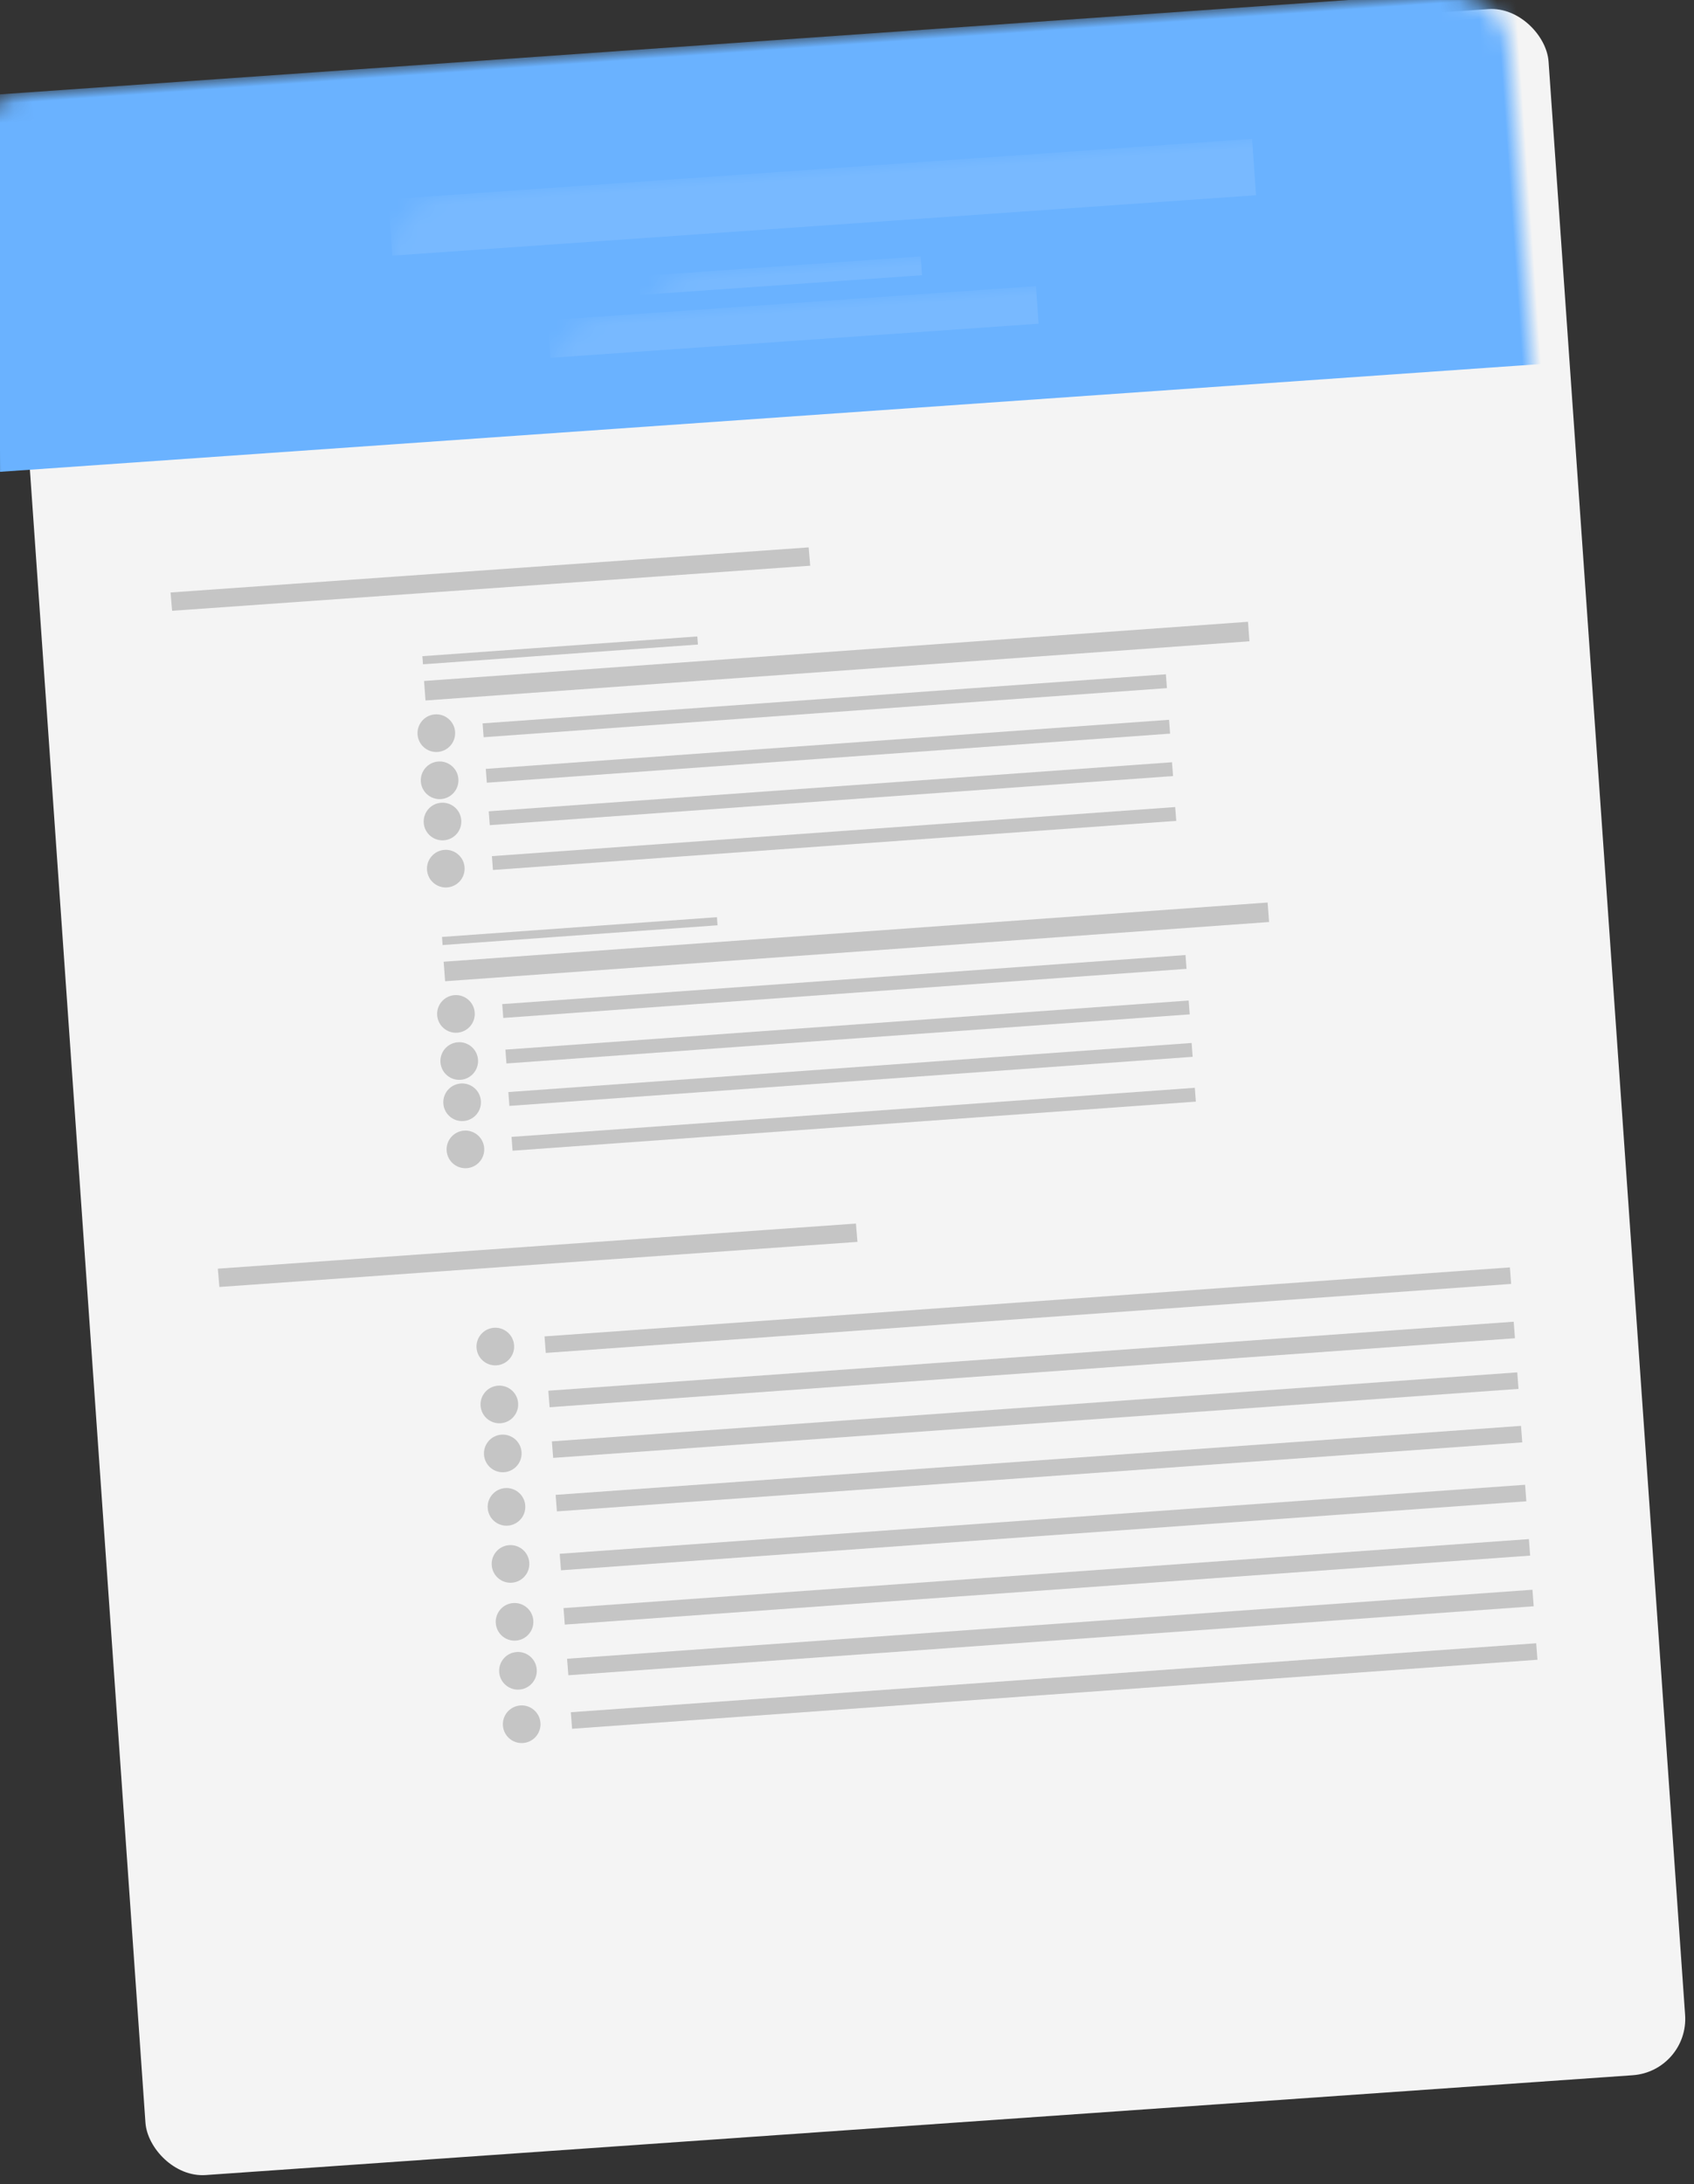 <?xml version="1.0" encoding="UTF-8"?>
<svg width="90px" height="116px" viewBox="0 0 90 116" version="1.1" xmlns="http://www.w3.org/2000/svg" xmlns:xlink="http://www.w3.org/1999/xlink">
    <rect x="0" y="0" width="90" height="116" fill="#333333" stroke="none"/>
    <title>Group 2 Copy + Rectangle Copy 11 + Rectangle Copy 12 + Rectangle Copy 13 + Rectangle + Rectangle Copy 12 + Rectangle Copy 16 + Rectangle Copy 14 + Rectangle Copy 15 + Rectangle Copy 17 + Rectangle Copy 18 + Rectangle Copy 19 + Rectangle Copy 20 + Rectangle + Rectangle + Rectangle Copy + Rectangle Copy 4 + Group 2 Copy Mask Copy 2</title>
    <defs>
        <rect id="path-1" x="0" y="0" width="82" height="110" rx="3"></rect>
    </defs>
    <g id="copy" stroke="none" stroke-width="1" fill="none" fill-rule="evenodd">
        <g id="2.2-Upload-Drag-State" transform="translate(-675, -238)">
            <g id="Group-2-Copy-+-Rectangle-Copy-11-+-Rectangle-Copy-12-+-Rectangle-Copy-13-+-Rectangle-+-Rectangle-Copy-12-+-Rectangle-Copy-16-+-Rectangle-Copy-14-+-Rectangle-Copy-15-+-Rectangle-Copy-17-+-Rectangle-Copy-18-+-Rectangle-Copy-19-+-Rectangle-Copy-20-+-Rectangle-+-Rectangle-+-Rectangle-Copy-+-Rectangle-Copy-4-+-Group-2-Copy-Mask-Copy-2" transform="translate(720, 296) rotate(-4) translate(-720, -296) translate(679, 241)">
                <mask id="mask-2" fill="white">
                    <use xlink:href="#path-1"></use>
                </mask>
                <use id="Mask" fill="#F4F4F4" xlink:href="#path-1"></use>
                <g id="Group-2-Copy-2" mask="url(#mask-2)" fill="#C5C5C5" fill-rule="nonzero">
                    <g transform="translate(47.976, 83.042) rotate(3) translate(-47.976, -83.042) translate(20.254, 76.864)">
                        <polygon id="Rectangle" transform="translate(29.298, 1.845) rotate(-3) translate(-29.298, -1.845) " points="3.585 1.444 55.004 1.366 55.01 2.246 3.591 2.324"></polygon>
                        <polygon id="Rectangle" transform="translate(29.45, 4.733) rotate(-3) translate(-29.45, -4.733) " points="3.737 4.332 55.156 4.254 55.162 5.134 3.743 5.211"></polygon>
                        <polygon id="Rectangle" transform="translate(29.591, 7.426) rotate(-3) translate(-29.591, -7.426) " points="3.879 7.025 55.298 6.947 55.304 7.827 3.885 7.905"></polygon>
                        <polygon id="Rectangle" transform="translate(29.741, 10.27) rotate(-3) translate(-29.741, -10.27) " points="4.029 9.869 55.448 9.792 55.454 10.671 4.034 10.749"></polygon>
                        <ellipse id="Oval" transform="translate(0.976, 3.284) rotate(-3) translate(-0.976, -3.284) " cx="0.976" cy="3.284" rx="1" ry="1"></ellipse>
                        <ellipse id="Oval" transform="translate(1.137, 6.362) rotate(-3) translate(-1.137, -6.362) " cx="1.137" cy="6.362" rx="1" ry="1"></ellipse>
                        <ellipse id="Oval" transform="translate(1.273, 8.966) rotate(-3) translate(-1.273, -8.966) " cx="1.273" cy="8.966" rx="1" ry="1"></ellipse>
                        <ellipse id="Oval" transform="translate(1.421, 11.807) rotate(-3) translate(-1.421, -11.807) " cx="1.421" cy="11.807" rx="1" ry="1"></ellipse>
                    </g>
                </g>
                <g id="Group-2-Copy" mask="url(#mask-2)" fill="#C5C5C5" fill-rule="nonzero">
                    <g transform="translate(20, 30)">
                        <polygon id="Rectangle" points="3.053 4.116 39.448 4.047 39.452 4.784 3.057 4.853"></polygon>
                        <polygon id="Rectangle-Copy-5" points="3.053 19.062 39.448 18.994 39.452 19.73 3.057 19.799"></polygon>
                        <polygon id="Rectangle" points="0.107 1.652 43.995 1.57 44 2.609 0.112 2.691"></polygon>
                        <polygon id="Rectangle-Copy-6" points="0.106 16.599 43.995 16.516 44 17.555 0.111 17.638"></polygon>
                        <polygon id="Rectangle" points="0.11 0.333 14.755 0.306 14.757 0.737 0.112 0.765"></polygon>
                        <polygon id="Rectangle-Copy-7" points="0.11 15.28 14.755 15.252 14.757 15.684 0.112 15.711"></polygon>
                        <polygon id="Rectangle" points="3.053 6.538 39.448 6.47 39.452 7.207 3.057 7.275"></polygon>
                        <polygon id="Rectangle-Copy-8" points="3.053 21.485 39.448 21.416 39.452 22.153 3.057 22.222"></polygon>
                        <polygon id="Rectangle" points="3.052 8.798 39.447 8.73 39.451 9.466 3.056 9.535"></polygon>
                        <polygon id="Rectangle-Copy-9" points="3.052 23.744 39.447 23.676 39.451 24.413 3.056 24.481"></polygon>
                        <polygon id="Rectangle" points="3.055 11.184 39.45 11.116 39.454 11.852 3.058 11.921"></polygon>
                        <polygon id="Rectangle-Copy-10" points="3.055 26.131 39.45 26.062 39.454 26.799 3.058 26.867"></polygon>
                        <ellipse id="Oval" cx="0.564" cy="4.463" rx="1" ry="1"></ellipse>
                        <ellipse id="Oval-Copy" cx="0.564" cy="19.41" rx="1" ry="1"></ellipse>
                        <ellipse id="Oval" cx="0.564" cy="6.972" rx="1" ry="1"></ellipse>
                        <ellipse id="Oval-Copy-2" cx="0.564" cy="21.918" rx="1" ry="1"></ellipse>
                        <ellipse id="Oval" cx="0.564" cy="9.167" rx="1" ry="1"></ellipse>
                        <ellipse id="Oval-Copy-3" cx="0.564" cy="24.114" rx="1" ry="1"></ellipse>
                        <ellipse id="Oval" cx="0.564" cy="11.676" rx="1" ry="1"></ellipse>
                        <ellipse id="Oval-Copy-4" cx="0.564" cy="26.623" rx="1" ry="1"></ellipse>
                    </g>
                </g>
                <polygon id="Rectangle-Copy-11" fill="#C5C5C5" fill-rule="nonzero" mask="url(#mask-2)" points="7 62.024 40.986 62 41 62.976 7.014 63"></polygon>
                <polygon id="Rectangle-Copy-12" fill="#C5C5C5" fill-rule="nonzero" mask="url(#mask-2)" points="7 26.024 40.986 26 41 26.976 7.014 27"></polygon>
                <rect id="Rectangle" fill="#6AB2FF" mask="url(#mask-2)" x="-2" y="-1" width="86" height="20"></rect>
                <rect id="Rectangle" fill="#FFFFFF" opacity="0.312" mask="url(#mask-2)" x="20" y="6" width="46" height="3"></rect>
                <rect id="Rectangle-Copy" fill="#FFFFFF" opacity="0.312" mask="url(#mask-2)" x="33" y="11" width="15" height="1"></rect>
                <rect id="Rectangle-Copy-4" fill="#FFFFFF" opacity="0.312" mask="url(#mask-2)" x="28" y="13" width="26" height="2"></rect>
                <g id="Group-2-Copy" mask="url(#mask-2)" fill="#C5C5C5" fill-rule="nonzero">
                    <g transform="translate(47.976, 71.47) rotate(3) translate(-47.976, -71.47) translate(20.254, 65.291)">
                        <polygon id="Rectangle" transform="translate(29.298, 1.845) rotate(-3) translate(-29.298, -1.845) " points="3.585 1.444 55.004 1.366 55.01 2.246 3.591 2.324"></polygon>
                        <polygon id="Rectangle" transform="translate(29.45, 4.733) rotate(-3) translate(-29.45, -4.733) " points="3.737 4.332 55.156 4.254 55.162 5.134 3.743 5.211"></polygon>
                        <polygon id="Rectangle" transform="translate(29.591, 7.426) rotate(-3) translate(-29.591, -7.426) " points="3.879 7.025 55.298 6.947 55.304 7.827 3.885 7.905"></polygon>
                        <polygon id="Rectangle" transform="translate(29.741, 10.27) rotate(-3) translate(-29.741, -10.27) " points="4.029 9.869 55.448 9.792 55.454 10.671 4.034 10.749"></polygon>
                        <ellipse id="Oval" transform="translate(0.976, 3.284) rotate(-3) translate(-0.976, -3.284) " cx="0.976" cy="3.284" rx="1" ry="1"></ellipse>
                        <ellipse id="Oval" transform="translate(1.137, 6.362) rotate(-3) translate(-1.137, -6.362) " cx="1.137" cy="6.362" rx="1" ry="1"></ellipse>
                        <ellipse id="Oval" transform="translate(1.273, 8.966) rotate(-3) translate(-1.273, -8.966) " cx="1.273" cy="8.966" rx="1" ry="1"></ellipse>
                        <ellipse id="Oval" transform="translate(1.421, 11.807) rotate(-3) translate(-1.421, -11.807) " cx="1.421" cy="11.807" rx="1" ry="1"></ellipse>
                    </g>
                </g>
            </g>
        </g>
    </g>
</svg>